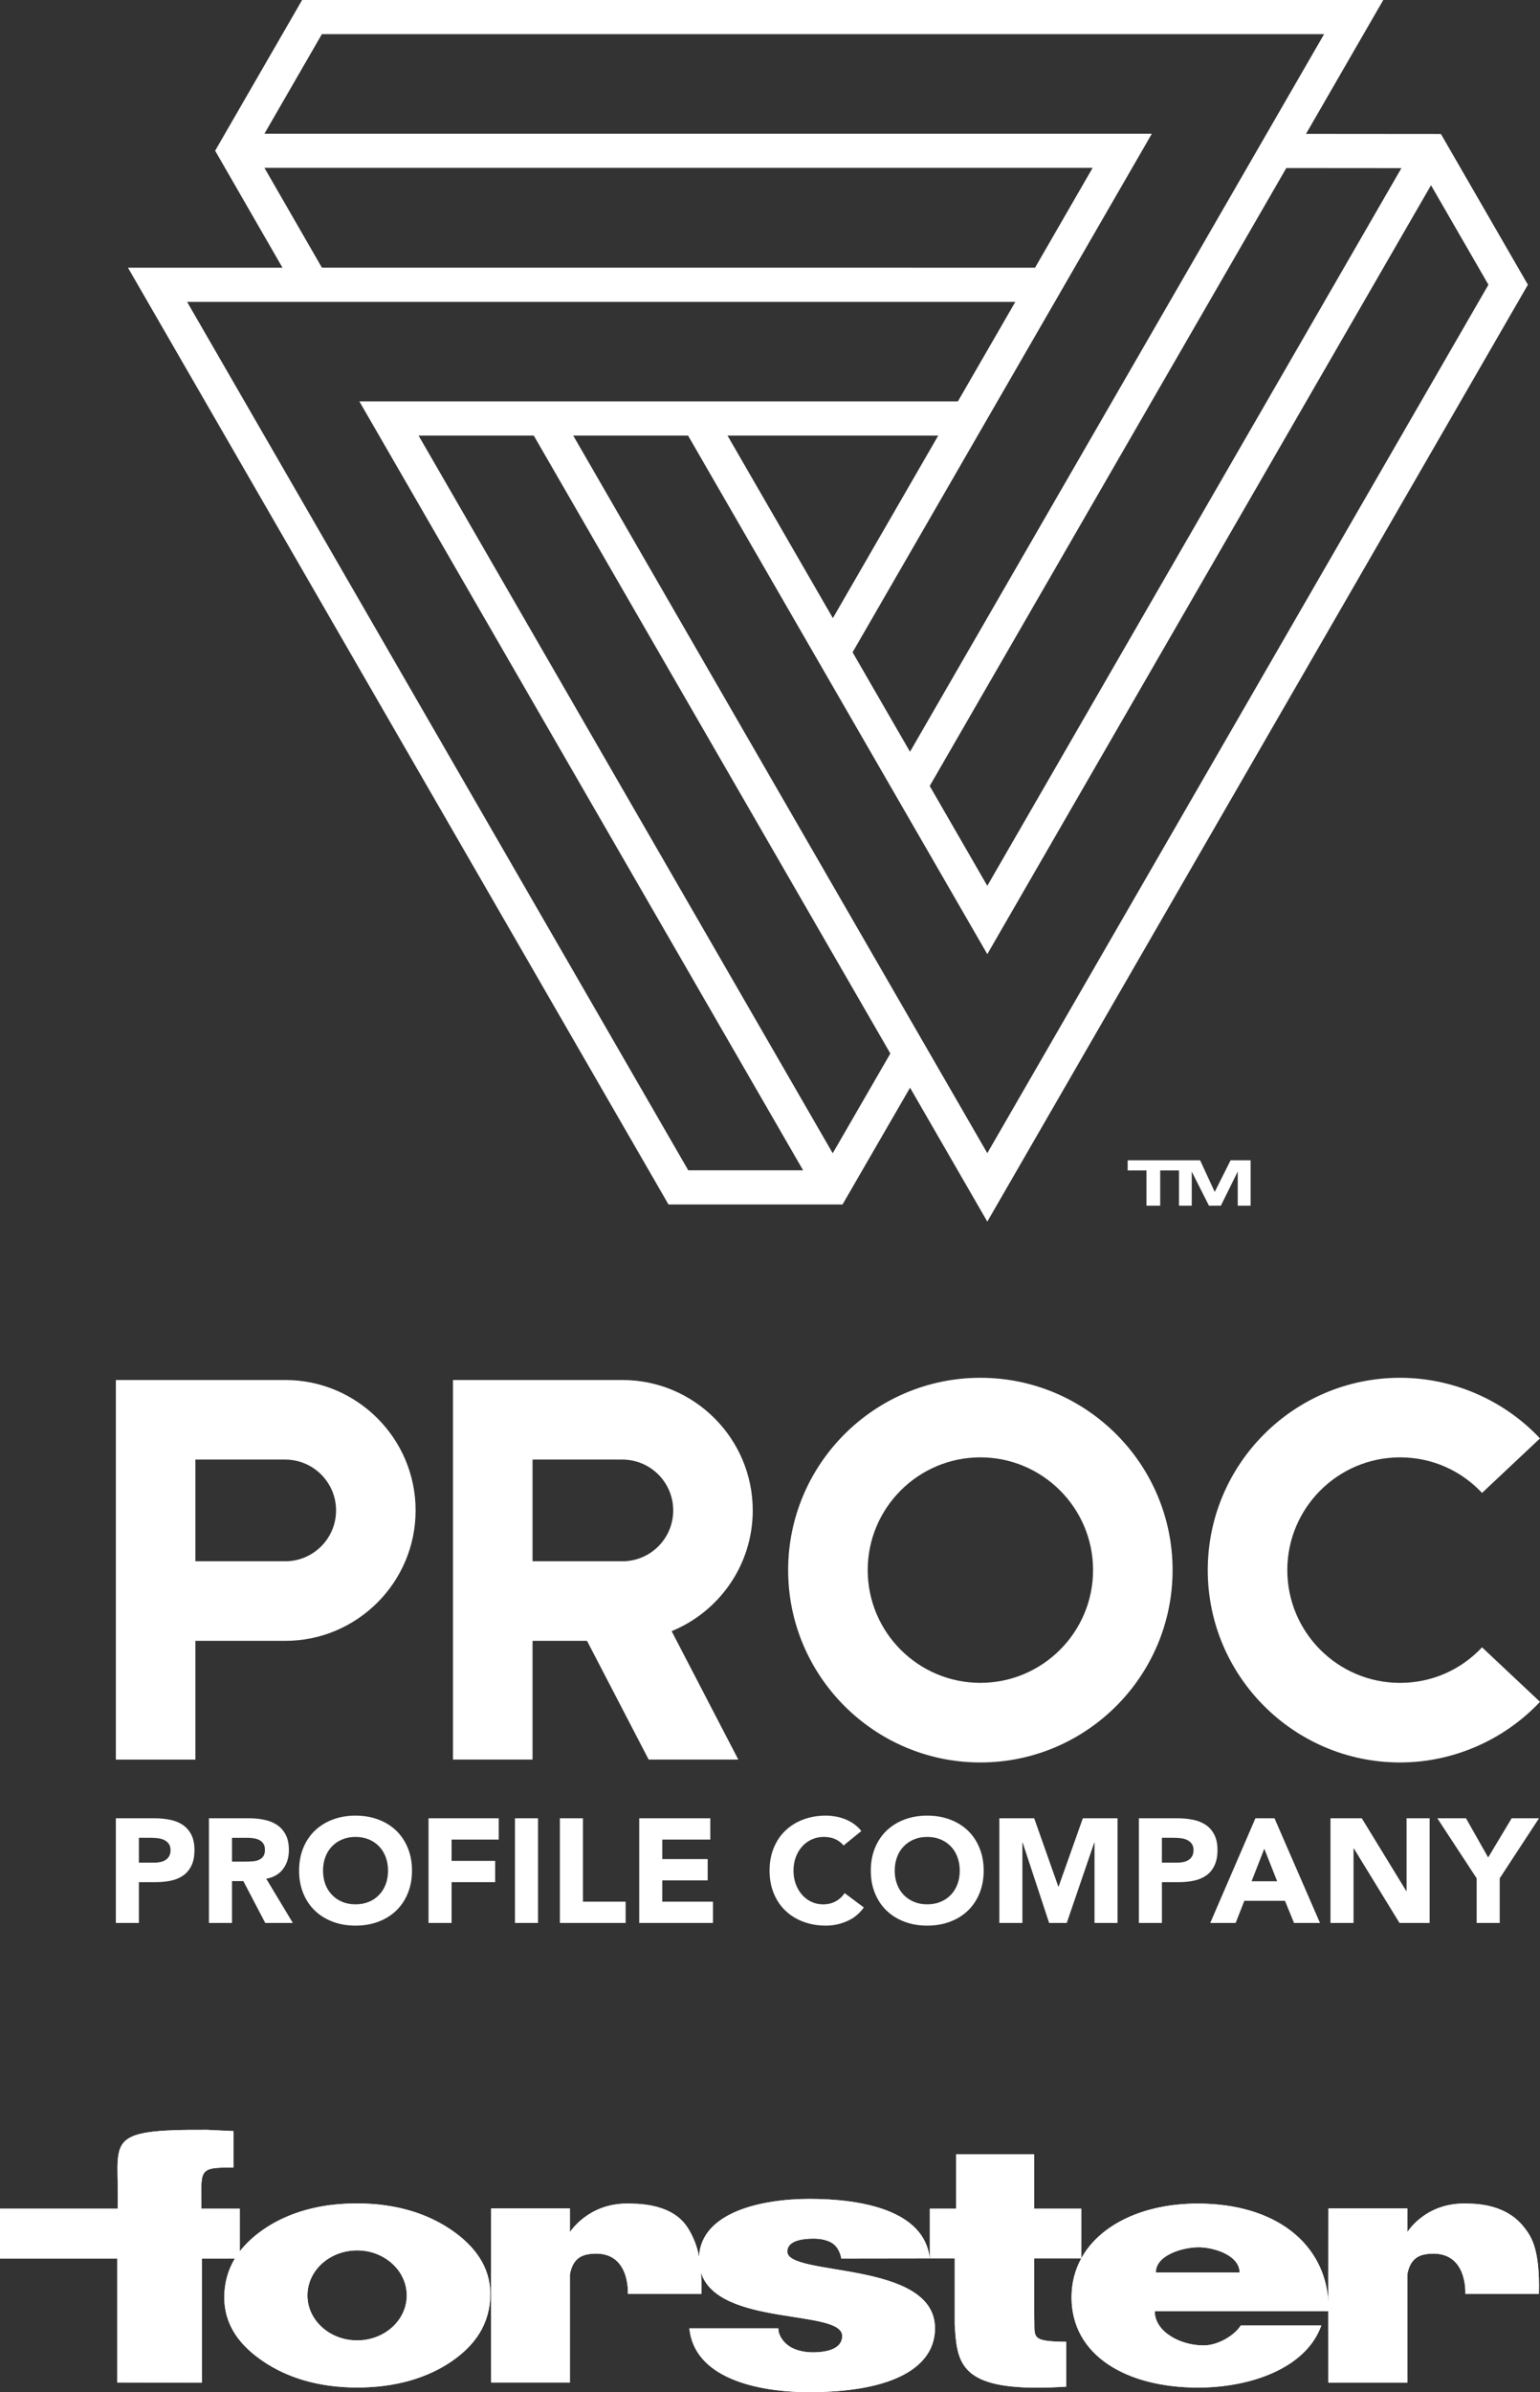 <?xml version="1.0" encoding="utf-8"?>
<!-- Generator: Adobe Illustrator 13.0.0, SVG Export Plug-In . SVG Version: 6.00 Build 14948)  -->
<!DOCTYPE svg PUBLIC "-//W3C//DTD SVG 1.1//EN" "http://www.w3.org/Graphics/SVG/1.1/DTD/svg11.dtd">
<svg version="1.1" id="Layer_1" xmlns="http://www.w3.org/2000/svg" xmlns:xlink="http://www.w3.org/1999/xlink" x="0px" y="0px"
	 width="189.453px" height="294.123px" viewBox="0 0 189.453 294.123" enable-background="new 0 0 189.453 294.123"
	 xml:space="preserve">
<rect x="0" y="0" width="189.453" height="294.123" fill="#333333" stroke="none"/>
<path fill="#FFFFFF" d="M84.807,286.283h10.939c0,0.901,0.678,1.787,1.447,2.26c0.707,0.428,1.701,0.689,2.793,0.689
	c1.754,0,3.625-0.428,3.625-2.014c0-3.349-15.259-1.1-17.373-7.796c0.05,0.758,0.069,1.629,0.042,2.631l-9.039-0.016
	c0,0,0.35-5.486-4.632-4.903c-1.052,0.126-2.146,0.559-2.496,2.512v13.289h-9.692l-0.005-8.523l-0.009-5.181l0.014,0.031v-7.728
	h9.692v2.921c0,0,2.194-3.518,7.002-3.516c0.702,0.035,5.243-0.235,7.34,2.757c0,0,1.171,1.564,1.54,3.822
	c0.236-5.533,7.713-7.153,13.607-7.153c6.26,0,14.115,1.343,14.773,7.312l-10.877,0.016c-0.117-0.731-0.498-1.492-1.102-1.885
	c-0.6-0.384-1.428-0.561-2.295-0.561c-1.979,0-3.246,0.485-3.246,1.597c0,3.123,18.168,1.021,18.168,9.43
	c0,4.676-4.941,7.849-15.473,7.849C92.96,294.123,85.411,292.327,84.807,286.283 M117.449,285.757v-8.079h-3.051v-6.11h3.217v-6.685
	h9.6v6.685h5.805v6.11c2.32-4.219,7.75-6.737,14.318-6.737c9.648,0,15.654,4.953,16.084,12.106l-0.008-3.809l0.008,0.033l0.01-7.736
	h9.699v2.921c0,0,2.135-3.545,7.01-3.522c0.699,0.042,4.764-0.229,7.227,2.764c0.855,1.089,2.111,2.495,1.945,8.356l-9.045-0.007
	c0,0,0.34-5.486-4.641-4.912c-1.055,0.126-2.148,0.559-2.496,2.512v13.311h-9.709l-0.008-8.528h0.008v-0.255h-21.365
	c0,2.528,3.145,4.207,6.016,4.207c1.73,0,3.789-1.203,4.576-2.466h9.904c-1.875,5.301-8.779,7.647-15.156,7.647
	c-8.777,0-15.574-3.914-15.574-11.099c0-1.767,0.426-3.372,1.197-4.786h-5.805v6.87c0.188,2.813-0.742,3.339,3.957,3.388
	l0.004,5.513c-1.334,0.085-2.529,0.125-3.619,0.125C117.996,293.573,117.711,290.308,117.449,285.757 M142.189,279.414h10.309
	c0-1.951-2.705-2.974-4.723-3.098c-0.096-0.005-0.201-0.009-0.307-0.009C145.539,276.308,142.189,277.254,142.189,279.414
	 M32.296,290.282c-2.707-1.853-4.702-4.314-4.702-7.796c0-1.847,0.478-3.43,1.303-4.793h-4.066v15.264l-10.398-0.021v-15.242H0
	v-6.126h14.481c0.253-8.471-2.169-9.754,10.994-9.692l3.253,0.153v4.474c-4.423,0-3.954,0.192-3.954,5.065h4.724v5.25
	c0.76-0.984,1.711-1.851,2.805-2.622c2.153-1.51,4.866-2.599,8.163-3.054c0.208-0.022,0.434-0.048,0.652-0.073l0.068-0.009
	c0.867-0.091,1.768-0.133,2.709-0.133c1.019,0,1.98,0.049,2.898,0.148l0.074,0.01c0.216,0.025,0.424,0.057,0.633,0.089
	c3.305,0.469,5.927,1.58,8.046,3.021c2.838,1.947,4.769,4.512,4.769,7.843c0,3.761-1.944,6.348-4.684,8.251
	c-2.954,2.047-6.884,3.267-11.677,3.267C39.132,293.556,35.25,292.31,32.296,290.282 M40.884,277.429l-0.033,0.018
	c-0.126,0.064-0.253,0.14-0.375,0.216c-1.604,0.992-2.656,2.671-2.656,4.567c0,3.052,2.739,5.533,6.112,5.533
	c3.371,0,6.109-2.481,6.109-5.533c0-2.122-1.328-3.967-3.255-4.893c-0.854-0.419-1.821-0.644-2.854-0.644
	C42.818,276.693,41.785,276.962,40.884,277.429"/>
<path fill="#FFFFFF" d="M84.807,286.283h10.939c0,0.901,0.678,1.787,1.447,2.26c0.707,0.428,1.701,0.689,2.793,0.689
	c1.754,0,3.625-0.428,3.625-2.014c0-3.349-15.259-1.1-17.373-7.796c0.05,0.758,0.069,1.629,0.042,2.631l-9.039-0.016
	c0,0,0.35-5.486-4.632-4.903c-1.052,0.126-2.146,0.559-2.496,2.512v13.289h-9.692l-0.005-8.523l-0.009-5.181l0.014,0.031v-7.728
	h9.692v2.921c0,0,2.194-3.518,7.002-3.516c0.702,0.035,5.243-0.235,7.34,2.757c0,0,1.171,1.564,1.54,3.822
	c0.236-5.533,7.713-7.153,13.607-7.153c6.26,0,14.115,1.343,14.773,7.312l-10.877,0.016c-0.117-0.731-0.498-1.492-1.102-1.885
	c-0.6-0.384-1.428-0.561-2.295-0.561c-1.979,0-3.246,0.485-3.246,1.597c0,3.123,18.168,1.021,18.168,9.43
	c0,4.676-4.941,7.849-15.473,7.849C92.96,294.123,85.411,292.327,84.807,286.283 M117.449,285.757v-8.079h-3.051v-6.11h3.217v-6.685
	h9.6v6.685h5.805v6.11c2.32-4.219,7.75-6.737,14.318-6.737c9.648,0,15.654,4.953,16.084,12.106l-0.008-3.809l0.008,0.033l0.01-7.736
	h9.699v2.921c0,0,2.135-3.545,7.01-3.522c0.699,0.042,4.764-0.229,7.227,2.764c0.855,1.089,2.111,2.495,1.945,8.356l-9.045-0.007
	c0,0,0.34-5.486-4.641-4.912c-1.055,0.126-2.148,0.559-2.496,2.512v13.311h-9.709l-0.008-8.528h0.008v-0.255h-21.365
	c0,2.528,3.145,4.207,6.016,4.207c1.73,0,3.789-1.203,4.576-2.466h9.904c-1.875,5.301-8.779,7.647-15.156,7.647
	c-8.777,0-15.574-3.914-15.574-11.099c0-1.767,0.426-3.372,1.197-4.786h-5.805v6.87c0.188,2.813-0.742,3.339,3.957,3.388
	l0.004,5.513c-1.334,0.085-2.529,0.125-3.619,0.125C117.996,293.573,117.711,290.308,117.449,285.757 M142.189,279.414h10.309
	c0-1.951-2.705-2.974-4.723-3.098c-0.096-0.005-0.201-0.009-0.307-0.009C145.539,276.308,142.189,277.254,142.189,279.414
	 M32.296,290.282c-2.707-1.853-4.702-4.314-4.702-7.796c0-1.847,0.478-3.43,1.303-4.793h-4.066v15.264l-10.398-0.021v-15.242H0
	v-6.126h14.481c0.253-8.471-2.169-9.754,10.994-9.692l3.253,0.153v4.474c-4.423,0-3.954,0.192-3.954,5.065h4.724v5.25
	c0.76-0.984,1.711-1.851,2.805-2.622c2.153-1.51,4.866-2.599,8.163-3.054c0.208-0.022,0.434-0.048,0.652-0.073l0.068-0.009
	c0.867-0.091,1.768-0.133,2.709-0.133c1.019,0,1.98,0.049,2.898,0.148l0.074,0.01c0.216,0.025,0.424,0.057,0.633,0.089
	c3.305,0.469,5.927,1.58,8.046,3.021c2.838,1.947,4.769,4.512,4.769,7.843c0,3.761-1.944,6.348-4.684,8.251
	c-2.954,2.047-6.884,3.267-11.677,3.267C39.132,293.556,35.25,292.31,32.296,290.282 M40.884,277.429l-0.033,0.018
	c-0.126,0.064-0.253,0.14-0.375,0.216c-1.604,0.992-2.656,2.671-2.656,4.567c0,3.052,2.739,5.533,6.112,5.533
	c3.371,0,6.109-2.481,6.109-5.533c0-2.122-1.328-3.967-3.255-4.893c-0.854-0.419-1.821-0.644-2.854-0.644
	C42.818,276.693,41.785,276.962,40.884,277.429"/>
<path fill="#FFFFFF" d="M14.252,223.566h4.781c0.667,0,1.297,0.062,1.891,0.184c0.594,0.119,1.111,0.327,1.554,0.625
	c0.442,0.297,0.795,0.696,1.054,1.2c0.26,0.503,0.391,1.135,0.391,1.898c0,0.753-0.121,1.382-0.362,1.89
	c-0.244,0.513-0.577,0.918-1.001,1.22c-0.424,0.304-0.927,0.519-1.509,0.645c-0.583,0.129-1.213,0.19-1.89,0.19h-2.073v5.02h-2.836
	V223.566z M17.088,229.02h1.891c0.255,0,0.499-0.022,0.735-0.072c0.237-0.048,0.45-0.13,0.637-0.245
	c0.188-0.117,0.339-0.272,0.454-0.474c0.116-0.198,0.174-0.45,0.174-0.755c0-0.325-0.078-0.59-0.228-0.789
	c-0.152-0.201-0.347-0.354-0.583-0.465c-0.237-0.109-0.499-0.178-0.79-0.208c-0.292-0.029-0.572-0.045-0.836-0.045h-1.455V229.02z"
	/>
<path fill="#FFFFFF" d="M25.705,223.566h4.982c0.653,0,1.274,0.062,1.862,0.192c0.588,0.126,1.102,0.339,1.545,0.634
	c0.44,0.297,0.792,0.698,1.054,1.201c0.26,0.503,0.391,1.13,0.391,1.883c0,0.908-0.237,1.681-0.709,2.314
	c-0.474,0.639-1.165,1.042-2.074,1.21l3.273,5.438H32.63l-2.691-5.147h-1.398v5.147h-2.836V223.566z M28.541,228.893h1.673
	c0.252,0,0.524-0.01,0.807-0.028c0.286-0.016,0.544-0.073,0.773-0.162c0.229-0.091,0.422-0.232,0.571-0.428
	c0.153-0.192,0.228-0.467,0.228-0.816c0-0.329-0.066-0.589-0.199-0.782c-0.133-0.192-0.303-0.344-0.509-0.447
	c-0.206-0.102-0.442-0.173-0.709-0.207c-0.268-0.039-0.527-0.055-0.78-0.055h-1.855V228.893z"/>
<path fill="#FFFFFF" d="M36.794,230.002c0-1.031,0.174-1.963,0.518-2.8c0.345-0.836,0.827-1.55,1.445-2.138
	c0.619-0.587,1.352-1.035,2.2-1.352c0.849-0.315,1.776-0.474,2.78-0.474c1.008,0,1.933,0.158,2.781,0.474
	c0.851,0.316,1.584,0.765,2.203,1.352c0.615,0.588,1.098,1.302,1.442,2.138c0.347,0.837,0.521,1.769,0.521,2.8
	s-0.174,1.962-0.521,2.8c-0.344,0.835-0.827,1.549-1.442,2.137c-0.619,0.588-1.352,1.038-2.203,1.353
	c-0.848,0.317-1.773,0.473-2.781,0.473c-1.004,0-1.932-0.155-2.78-0.473c-0.848-0.314-1.581-0.765-2.2-1.353
	c-0.618-0.588-1.1-1.302-1.445-2.137C36.968,231.964,36.794,231.033,36.794,230.002 M39.739,230.002c0,0.605,0.092,1.162,0.28,1.663
	c0.188,0.503,0.457,0.939,0.811,1.308c0.351,0.372,0.771,0.66,1.263,0.862c0.49,0.209,1.038,0.31,1.644,0.31
	c0.607,0,1.155-0.101,1.647-0.31c0.49-0.202,0.911-0.49,1.263-0.862c0.351-0.368,0.621-0.805,0.809-1.308
	c0.187-0.501,0.28-1.058,0.28-1.663c0-0.593-0.094-1.146-0.28-1.654c-0.188-0.508-0.458-0.949-0.809-1.317
	c-0.352-0.368-0.773-0.656-1.263-0.862c-0.492-0.206-1.04-0.31-1.647-0.31c-0.606,0-1.154,0.104-1.644,0.31
	c-0.492,0.206-0.912,0.494-1.263,0.862c-0.354,0.368-0.623,0.81-0.811,1.317C39.832,228.855,39.739,229.409,39.739,230.002"/>
<polygon fill="#FFFFFF" points="52.717,223.566 61.352,223.566 61.352,226.184 55.554,226.184 55.554,228.803 60.916,228.803 
	60.916,231.418 55.554,231.418 55.554,236.438 52.717,236.438 "/>
<rect x="63.351" y="223.566" fill="#FFFFFF" width="2.837" height="12.871"/>
<polygon fill="#FFFFFF" points="68.878,223.566 71.715,223.566 71.715,233.819 76.967,233.819 76.967,236.438 68.878,236.438 "/>
<polygon fill="#FFFFFF" points="78.639,223.566 87.383,223.566 87.383,226.184 81.476,226.184 81.476,228.583 87.058,228.583 
	87.058,231.201 81.476,231.201 81.476,233.819 87.71,233.819 87.71,236.438 78.639,236.438 "/>
<path fill="#FFFFFF" d="M103.779,226.911c-0.279-0.339-0.619-0.599-1.029-0.782c-0.402-0.181-0.873-0.272-1.406-0.272
	s-1.027,0.104-1.48,0.31c-0.453,0.208-0.85,0.493-1.182,0.862c-0.332,0.37-0.594,0.812-0.783,1.319
	c-0.188,0.508-0.281,1.062-0.281,1.654c0,0.605,0.094,1.162,0.281,1.663c0.189,0.503,0.447,0.938,0.773,1.308
	c0.328,0.372,0.711,0.66,1.154,0.865c0.441,0.206,0.918,0.31,1.428,0.31c0.582,0,1.094-0.122,1.545-0.366
	c0.447-0.241,0.816-0.579,1.109-1.016l2.361,1.763c-0.545,0.765-1.232,1.328-2.072,1.689c-0.834,0.365-1.695,0.546-2.578,0.546
	c-1.01,0-1.936-0.157-2.785-0.473c-0.846-0.314-1.578-0.767-2.197-1.354c-0.621-0.588-1.102-1.3-1.445-2.137
	c-0.346-0.836-0.518-1.769-0.518-2.798s0.172-1.963,0.518-2.8c0.344-0.838,0.824-1.55,1.445-2.138
	c0.619-0.587,1.352-1.035,2.197-1.354c0.85-0.313,1.775-0.473,2.785-0.473c0.363,0,0.738,0.036,1.131,0.101
	c0.398,0.068,0.783,0.174,1.168,0.32c0.379,0.145,0.75,0.338,1.1,0.581c0.35,0.242,0.666,0.54,0.945,0.892L103.779,226.911z"/>
<path fill="#FFFFFF" d="M107.127,230.002c0-1.031,0.172-1.963,0.518-2.8c0.346-0.836,0.826-1.55,1.445-2.138
	c0.617-0.587,1.352-1.035,2.199-1.352c0.848-0.315,1.775-0.474,2.781-0.474s1.93,0.158,2.781,0.474
	c0.848,0.316,1.582,0.765,2.201,1.352c0.617,0.588,1.098,1.302,1.441,2.138c0.348,0.837,0.521,1.769,0.521,2.8
	s-0.174,1.962-0.521,2.8c-0.344,0.835-0.824,1.549-1.441,2.137c-0.619,0.588-1.354,1.038-2.201,1.353
	c-0.852,0.317-1.775,0.473-2.781,0.473s-1.934-0.155-2.781-0.473c-0.848-0.314-1.582-0.765-2.199-1.353
	c-0.619-0.588-1.1-1.302-1.445-2.137C107.299,231.964,107.127,231.033,107.127,230.002 M110.07,230.002
	c0,0.605,0.094,1.162,0.283,1.663c0.184,0.503,0.453,0.939,0.809,1.308c0.35,0.372,0.771,0.66,1.264,0.862
	c0.488,0.209,1.035,0.31,1.645,0.31c0.605,0,1.152-0.101,1.646-0.31c0.49-0.202,0.91-0.49,1.264-0.862
	c0.352-0.368,0.619-0.805,0.807-1.308c0.188-0.501,0.281-1.058,0.281-1.663c0-0.593-0.094-1.146-0.281-1.654
	s-0.455-0.949-0.807-1.317c-0.354-0.368-0.773-0.656-1.264-0.862c-0.494-0.206-1.041-0.31-1.646-0.31
	c-0.609,0-1.156,0.104-1.645,0.31c-0.492,0.206-0.914,0.494-1.264,0.862c-0.355,0.368-0.625,0.81-0.809,1.317
	C110.164,228.855,110.07,229.409,110.07,230.002"/>
<polygon fill="#FFFFFF" points="122.941,223.566 127.229,223.566 130.195,231.964 130.23,231.964 133.213,223.566 137.484,223.566 
	137.484,236.438 134.648,236.438 134.648,226.565 134.613,226.565 131.232,236.438 129.066,236.438 125.813,226.565 
	125.777,226.565 125.777,236.438 122.941,236.438 "/>
<path fill="#FFFFFF" d="M140.104,223.566h4.781c0.664,0,1.295,0.062,1.889,0.184c0.594,0.119,1.111,0.327,1.557,0.625
	c0.441,0.297,0.791,0.696,1.051,1.2c0.262,0.503,0.395,1.135,0.395,1.898c0,0.753-0.125,1.382-0.367,1.89
	c-0.242,0.513-0.574,0.918-0.996,1.22c-0.426,0.304-0.93,0.519-1.51,0.645c-0.584,0.129-1.213,0.19-1.891,0.19h-2.072v5.02h-2.836
	V223.566z M142.939,229.02h1.889c0.256,0,0.5-0.022,0.736-0.072c0.234-0.048,0.449-0.13,0.637-0.245
	c0.188-0.117,0.34-0.272,0.453-0.474c0.115-0.198,0.174-0.45,0.174-0.755c0-0.325-0.078-0.59-0.227-0.789
	c-0.154-0.201-0.346-0.354-0.584-0.465c-0.236-0.109-0.498-0.178-0.789-0.208c-0.293-0.029-0.57-0.045-0.834-0.045h-1.455V229.02z"
	/>
<path fill="#FFFFFF" d="M154.443,223.566h2.348l5.598,12.871h-3.197l-1.113-2.725h-4.998l-1.07,2.725h-3.127L154.443,223.566z
	 M155.535,227.312l-1.563,3.998h3.145L155.535,227.312z"/>
<polygon fill="#FFFFFF" points="163.678,223.566 167.531,223.566 173.002,232.512 173.041,232.512 173.041,223.566 175.875,223.566 
	175.875,236.438 172.168,236.438 166.551,227.274 166.516,227.274 166.516,236.438 163.678,236.438 "/>
<polygon fill="#FFFFFF" points="181.66,230.946 176.822,223.566 180.35,223.566 183.076,228.385 185.965,223.566 189.33,223.566 
	184.496,230.946 184.496,236.438 181.66,236.438 "/>
<path fill="#FFFFFF" d="M24.038,216.348h-9.785v-46.67h20.838c8.843,0,16.038,7.192,16.038,16.036
	c0,8.841-7.194,16.036-16.038,16.036H24.038V216.348z M24.038,191.966h11.053c3.446,0,6.252-2.805,6.252-6.252
	s-2.806-6.252-6.252-6.252H24.038V191.966z"/>
<path fill="#FFFFFF" d="M120.607,216.702c-13.039,0-23.648-10.61-23.648-23.65c0-13.038,10.609-23.646,23.648-23.646
	s23.646,10.608,23.646,23.646C144.254,206.092,133.646,216.702,120.607,216.702 M120.607,179.189
	c-7.645,0-13.861,6.22-13.861,13.862c0,7.646,6.217,13.864,13.861,13.864c7.643,0,13.863-6.219,13.863-13.864
	C134.471,185.409,128.25,179.189,120.607,179.189"/>
<path fill="#FFFFFF" d="M172.23,216.702c-13.039,0-23.65-10.61-23.65-23.65c0-13.038,10.611-23.646,23.65-23.646
	c6.492,0,12.768,2.716,17.223,7.453l-7.129,6.702c-2.648-2.817-6.236-4.371-10.094-4.371c-7.646,0-13.863,6.22-13.863,13.862
	c0,7.646,6.217,13.866,13.863,13.866c3.857,0,7.445-1.554,10.094-4.372l7.129,6.7C184.998,213.984,178.723,216.702,172.23,216.702"
	/>
<path fill="#FFFFFF" d="M92.603,185.714c0-8.842-7.192-16.036-16.036-16.036h-20.84v46.667h9.787V201.75h6.702l7.582,14.595h11.028
	l-8.201-15.787C88.472,198.166,92.603,192.415,92.603,185.714 M65.514,179.462h11.054c3.447,0,6.252,2.805,6.252,6.252
	s-2.805,6.252-6.252,6.252H65.514V179.462z"/>
<path fill="#FFFFFF" d="M177.264,16.473l-16.596-0.014L170.172,0H37.167l-10.7,18.532l8.283,14.38H15.741l66.498,115.185h21.41
	l8.307-14.359l9.504,16.464l66.266-114.782l0.24-0.41L177.264,16.473z M162.891,4.2l-50.941,88.232l-7.064-12.231l36.105-62.527
	l0.707-1.235H32.532L39.597,4.2H162.891z M89.499,53.557h25.923l-12.961,22.444L89.499,53.557z M121.459,108.915l-7.084-12.275
	l43.869-75.979l14.16,0.012L121.459,108.915z M84.647,53.557l36.812,63.76l54.586-94.542l7.064,12.234l-61.65,106.78l-50.94-88.232
	H84.647z M127.334,32.912L39.602,32.91l-7.07-12.271h101.884L127.334,32.912z M124.906,37.116l-7.066,12.239H44.211l54.588,94.537
	H84.669L23.017,37.116H124.906z M65.665,53.557l43.867,75.978l-7.09,12.264L51.495,53.557H65.665z"/>
<polygon fill="#FFFFFF" points="151.389,142.664 149.436,146.551 147.641,142.664 138.727,142.664 138.727,143.913 141.041,143.913 
	141.041,148.245 142.729,148.245 142.729,143.913 145.039,143.913 145.039,148.245 146.609,148.245 146.609,144.052 
	148.727,148.245 150.191,148.245 152.27,144.047 152.27,148.245 153.855,148.245 153.855,142.664 "/>
</svg>
